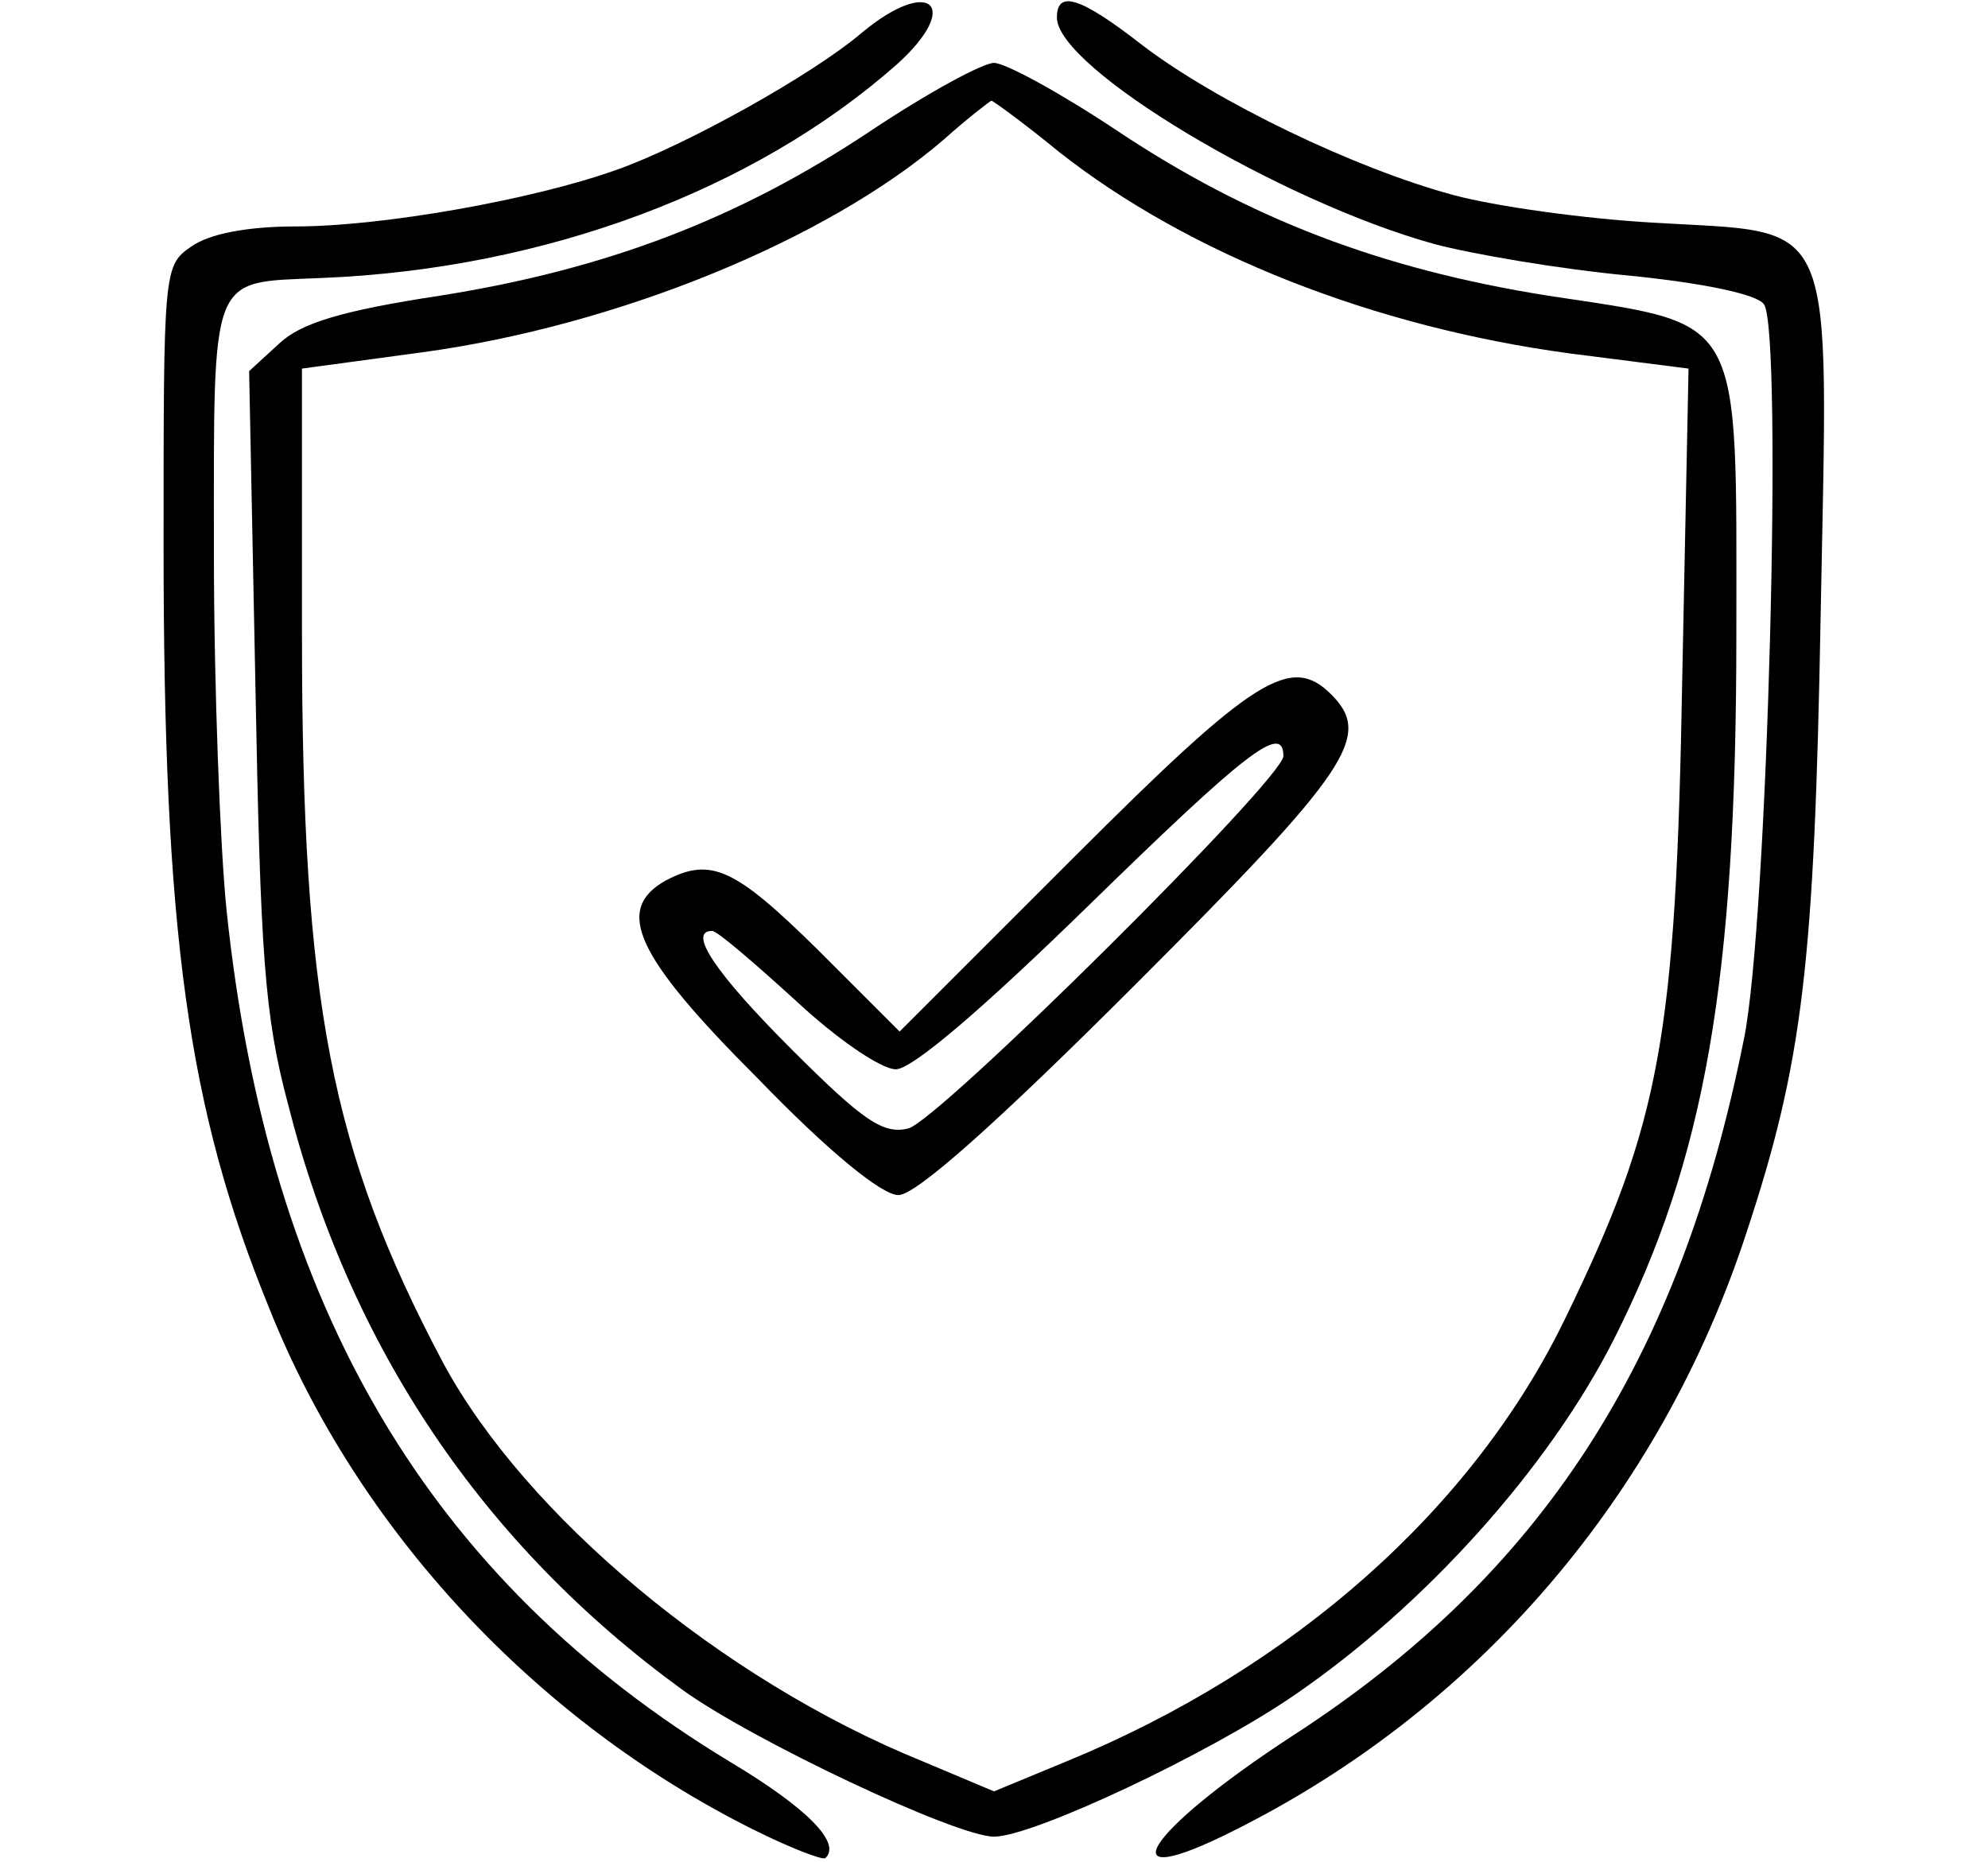 <?xml version="1.0" standalone="no"?>
<!DOCTYPE svg PUBLIC "-//W3C//DTD SVG 20010904//EN"
 "http://www.w3.org/TR/2001/REC-SVG-20010904/DTD/svg10.dtd">
<svg version="1.0" xmlns="http://www.w3.org/2000/svg"
 width="158pt" height="148pt" viewBox="0 0 158 148"
 preserveAspectRatio="xMidYMid meet">
<g transform="translate(0,148) scale(0.1,-0.1)"
fill="#000000" stroke="none">
<path d="M685 1454 c-40 -34 -141 -90 -195 -109 -67 -24 -187 -45 -255 -45 -39 0 -69 -6 -83 -16 -22 -15 -22 -19 -22 -237 0 -309 19 -448 84 -607 70 -176 212 -328 384 -414 30 -15 56 -25 58 -23 13 12 -15 40 -75 76 -240 145 -368 362 -401 678 -5 49 -10 177 -10 285 0 224 -4 213 85 217 178 7 345 70 458 170 52 47 26 70 -28 25z"/>
<path d="M840 1466 c0 -40 177 -146 300 -180 30 -8 100 -20 154 -25 60 -6 103 -15 108 -23 15 -22 3 -492 -16 -584 -51 -256 -161 -426 -359 -554 -118 -77 -149 -127 -46 -75 194 97 339 267 407 475 45 136 54 214 59 491 6 324 15 303 -133 312 -54 3 -126 13 -159 22 -78 21 -188 74 -247 119 -50 39 -68 44 -68 22z"/>
<path d="M692 1376 c-105 -70 -210 -110 -342 -131 -79 -12 -111 -22 -128 -38 l-24 -22 5 -250 c4 -213 7 -262 26 -333 49 -193 155 -350 313 -465 55 -40 218 -117 248 -117 31 0 171 66 238 112 104 71 203 181 255 284 72 143 97 284 97 560 0 258 7 245 -150 269 -132 21 -237 61 -342 131 -45 30 -89 54 -98 54 -9 0 -53 -24 -98 -54z m150 -17 c103 -81 250 -139 406 -160 l94 -12 -5 -246 c-5 -285 -17 -353 -93 -509 -73 -151 -216 -278 -396 -352 l-58 -24 -57 24 c-160 65 -316 196 -381 317 -89 168 -112 286 -112 579 l0 211 96 13 c154 21 321 89 414 169 19 17 36 30 38 31 1 0 26 -18 54 -41z"/>
<path d="M855 800 l-140 -140 -65 65 c-66 65 -85 74 -121 55 -41 -23 -24 -60 73 -157 57 -59 99 -93 112 -93 14 0 78 57 189 168 170 170 188 197 155 230 -32 32 -61 14 -203 -128z m165 79 c0 -18 -273 -289 -298 -296 -20 -5 -36 6 -93 63 -60 60 -83 94 -63 94 4 0 33 -25 66 -55 32 -30 68 -55 80 -55 13 0 69 48 153 130 124 121 155 146 155 119z"/>
</g>
</svg>
